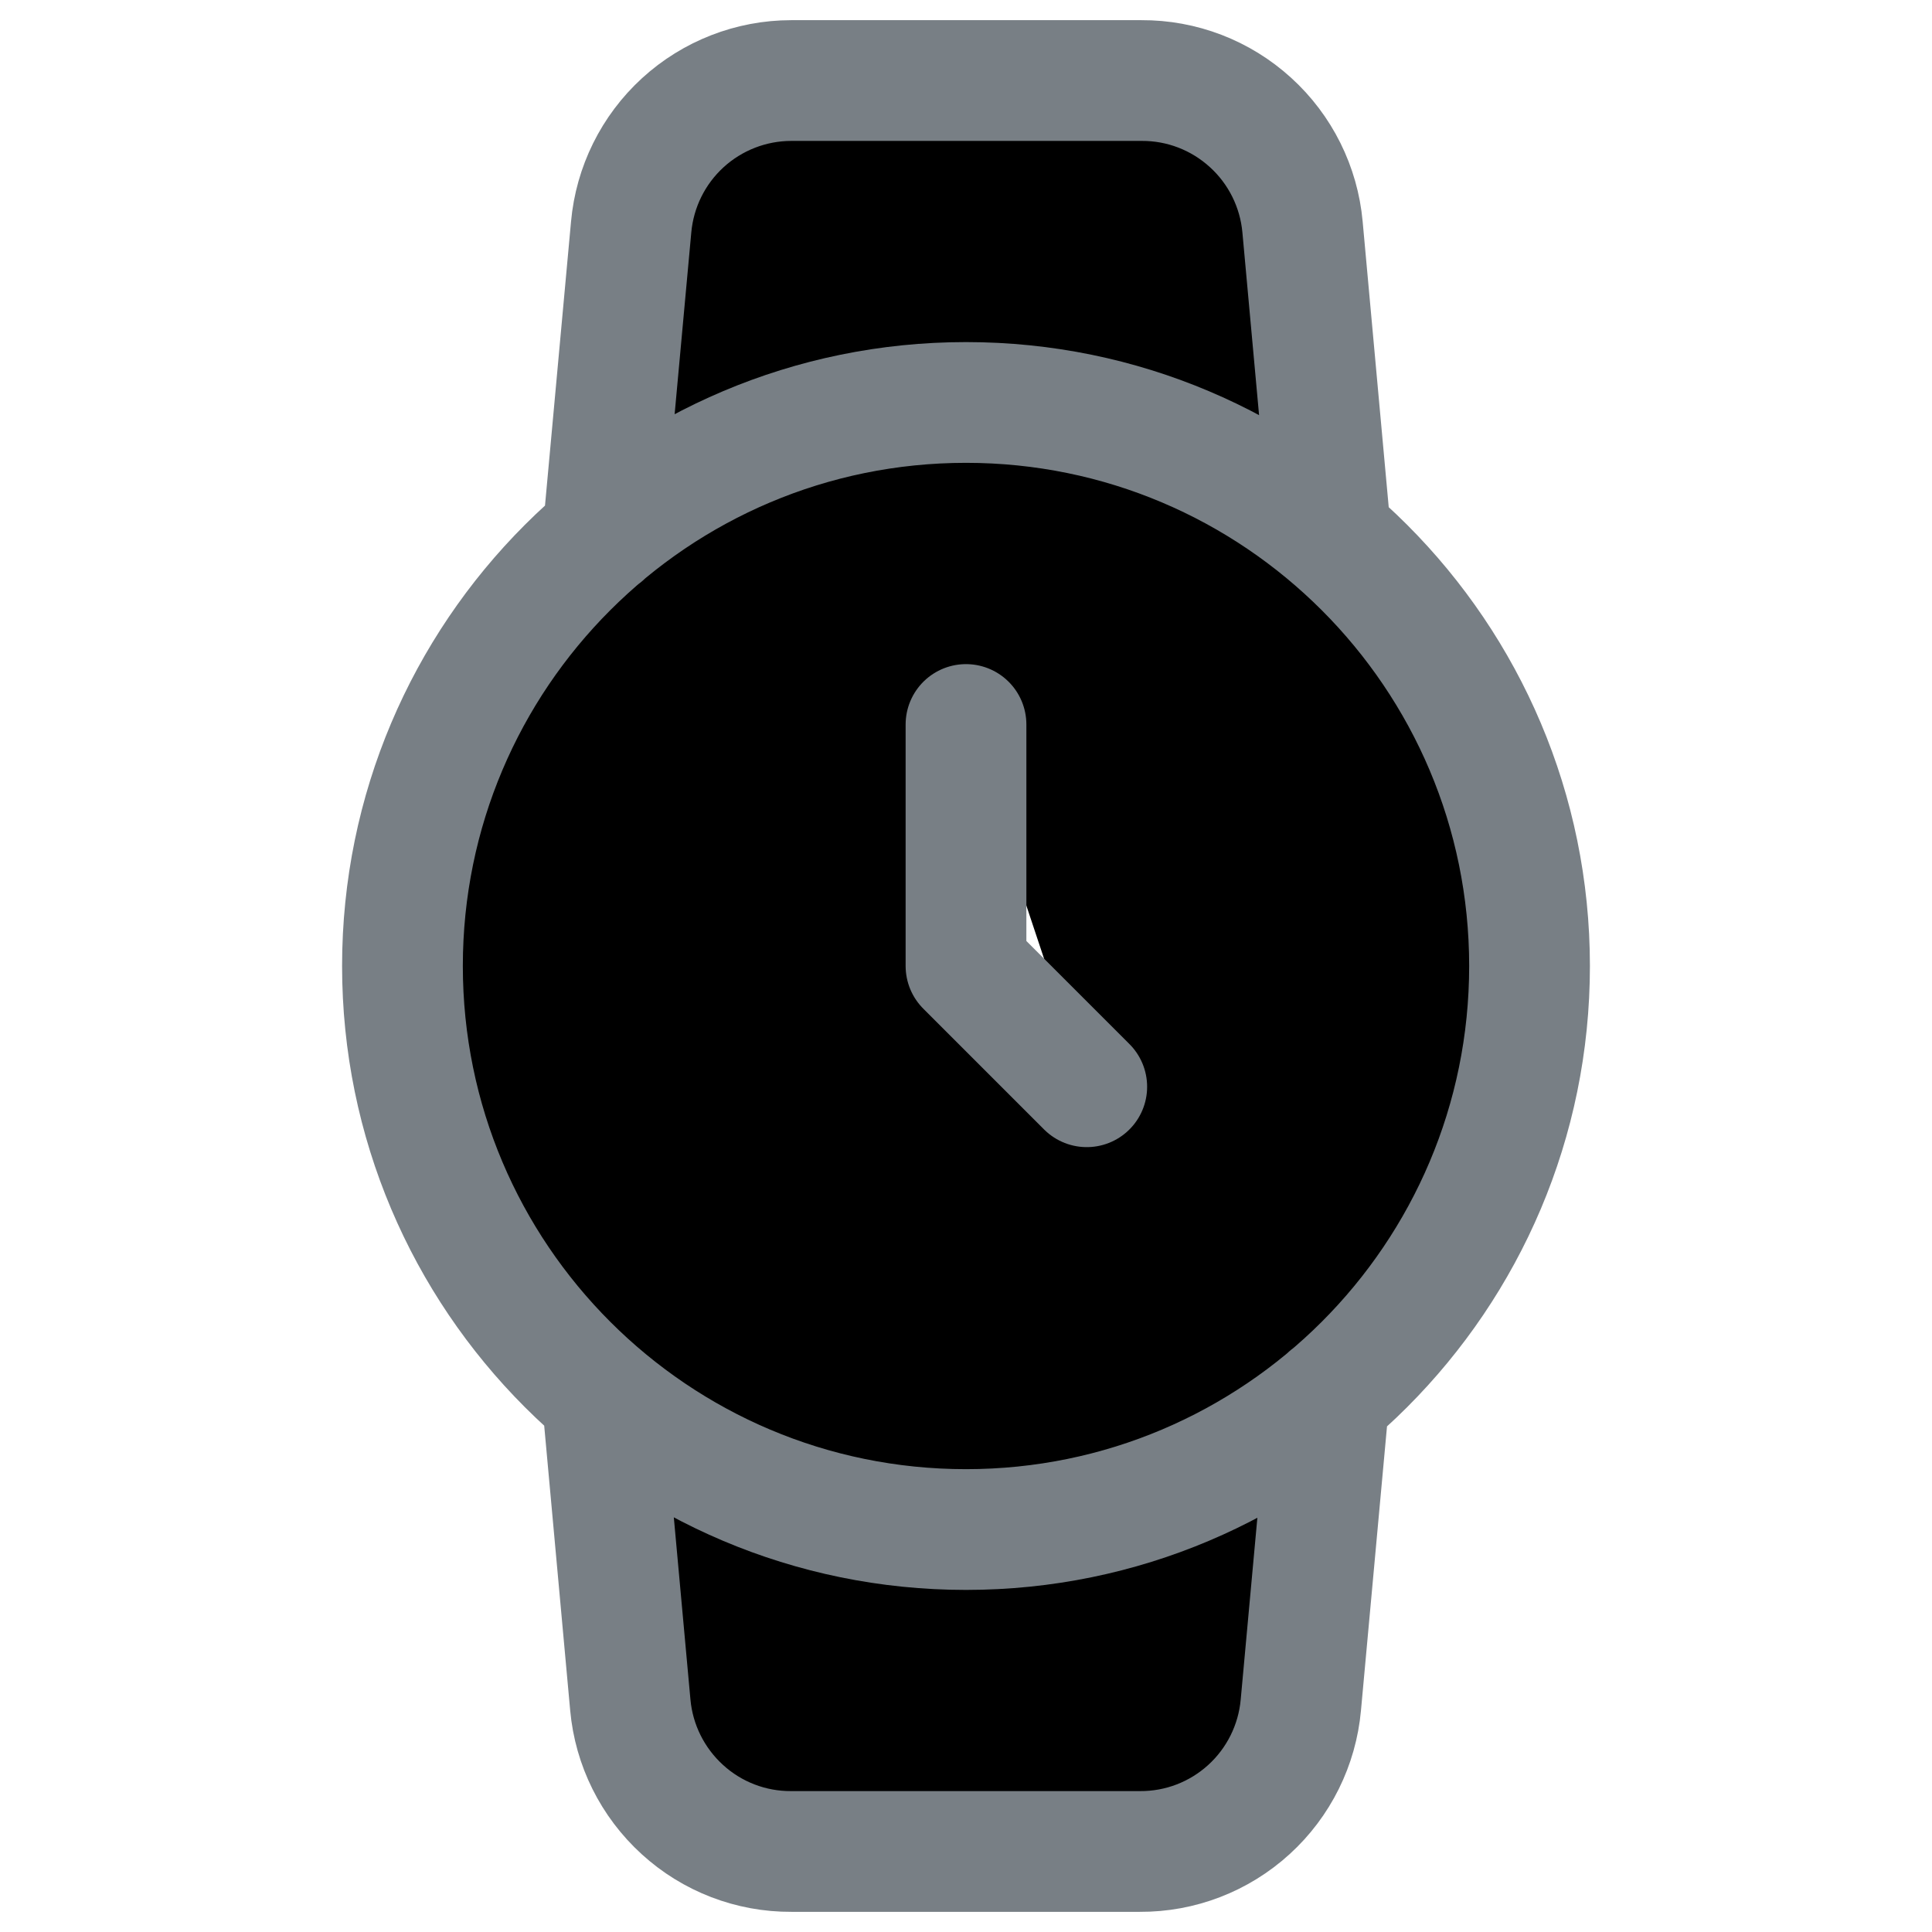 <svg width="16" height="16" viewBox="0 0 16 16" xmlns="http://www.w3.org/2000/svg">
<path d="M8 6V8L9 9M11.007 11.567L10.773 14.12C10.743 14.452 10.59 14.761 10.343 14.986C10.096 15.211 9.774 15.335 9.44 15.333H6.553C6.22 15.335 5.897 15.211 5.651 14.986C5.404 14.761 5.25 14.452 5.22 14.12L4.987 11.567M4.993 4.433L5.227 1.88C5.257 1.549 5.409 1.241 5.655 1.016C5.9 0.792 6.221 0.667 6.553 0.667H9.453C9.787 0.665 10.109 0.789 10.356 1.014C10.603 1.238 10.757 1.548 10.787 1.88L11.02 4.433M12.667 8C12.667 10.577 10.577 12.667 8 12.667C5.423 12.667 3.333 10.577 3.333 8C3.333 5.423 5.423 3.333 8 3.333C10.577 3.333 12.667 5.423 12.667 8Z" stroke="#787F85" stroke-linecap="round" stroke-linejoin="round"/>
</svg>
